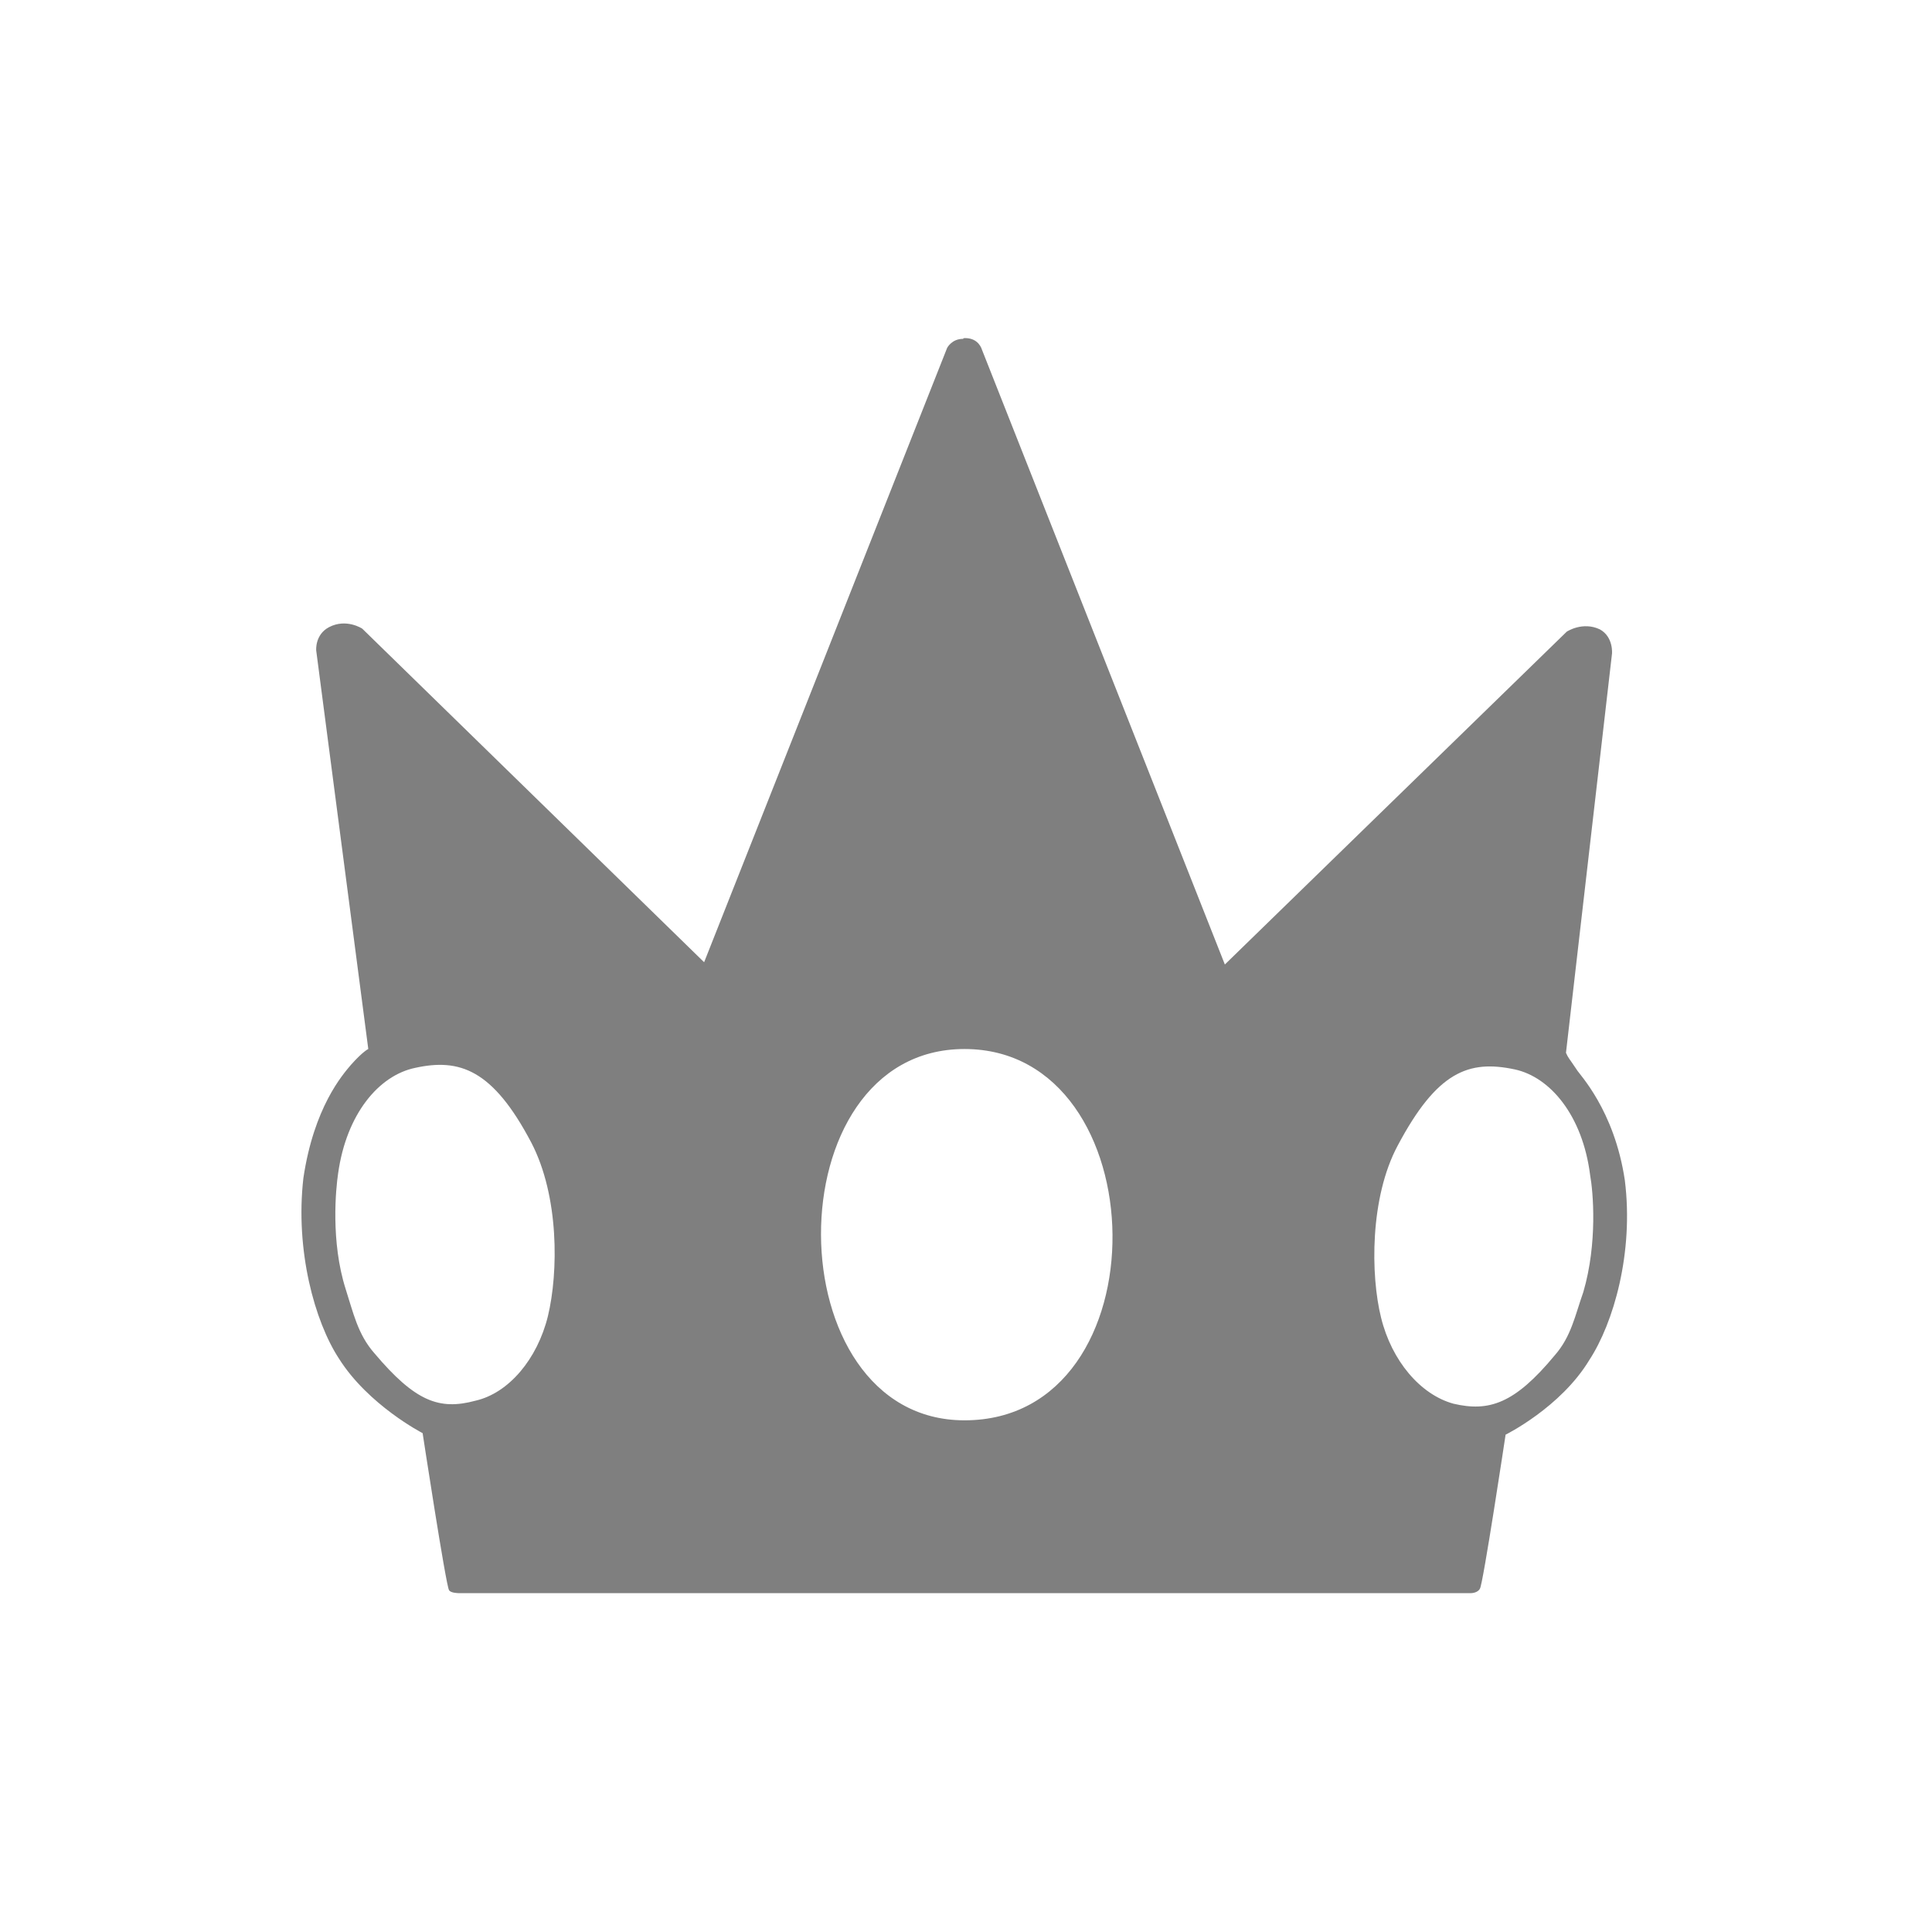 <svg version="1.2" xmlns="http://www.w3.org/2000/svg" viewBox="0 0 256 256" width="256" height="256"><style>.a{opacity:.5}</style><path fill-rule="evenodd" class="a" d="m48.8 139l-6.9-52.8c0 0-0.2-2.1 1.7-3.1 2.3-1.2 4.4 0.2 4.4 0.2l45.3 44.2 32.2-81.4c0 0 0.6-1.2 2.1-1.2 0.2 0-0.2-0.1 0.3-0.1 1.8 0 2.2 1.5 2.2 1.5l32.2 81.5 45.3-44.1c0 0 2.1-1.4 4.4-0.3 1.8 1 1.6 3.2 1.6 3.2l-6.1 52.9c0.3 0.7 0.4 0.7 1.4 2.2 0.3 0.6 5 5.3 6.4 14.7 1.2 9.6-1.5 18.9-4.7 23.8-3.8 6.3-11.1 9.9-11.1 9.9 0 0-3 19.9-3.4 20.4-0.3 0.6-1.2 0.6-1.2 0.6h-67c-0.3 0 0.4 0-0.1 0h-67c0 0-1.1 0-1.3-0.4-0.4-0.5-3.5-20.8-3.5-20.8 0 0-7.2-3.7-11.1-9.9-3.2-4.9-5.8-14.3-4.7-23.9 1.4-9.4 5.2-13.7 6.3-15 1.6-1.8 2.3-2.1 2.3-2.1zm79 49.2c26.6 0 25.7-49.2 0-49.2-25.5 0-25.2 49.2 0 49.2zm-78.2-8.9c5.4 6.4 8.6 7.6 13.4 6.3 4.4-1 8.2-5.5 9.6-11.2 1.4-5.8 1.5-15.9-2.2-23-5.1-9.7-9.5-11.2-15.4-9.9-4.8 1-9.1 6.1-10.2 14-0.3 2-1 9 1 15.3 1 3.1 1.6 6 3.8 8.5zm160.2-8.1c1.9-6.5 1.3-13.3 0.9-15.5-1-7.9-5.3-13-10-14-6.1-1.3-10.3 0.3-15.5 10.1-3.7 6.9-3.6 17.2-2.2 22.8 1.4 5.7 5.2 10.2 9.6 11.4 4.7 1.1 8.1 0 13.4-6.4 2.2-2.5 2.7-5.3 3.8-8.4z"/></svg>